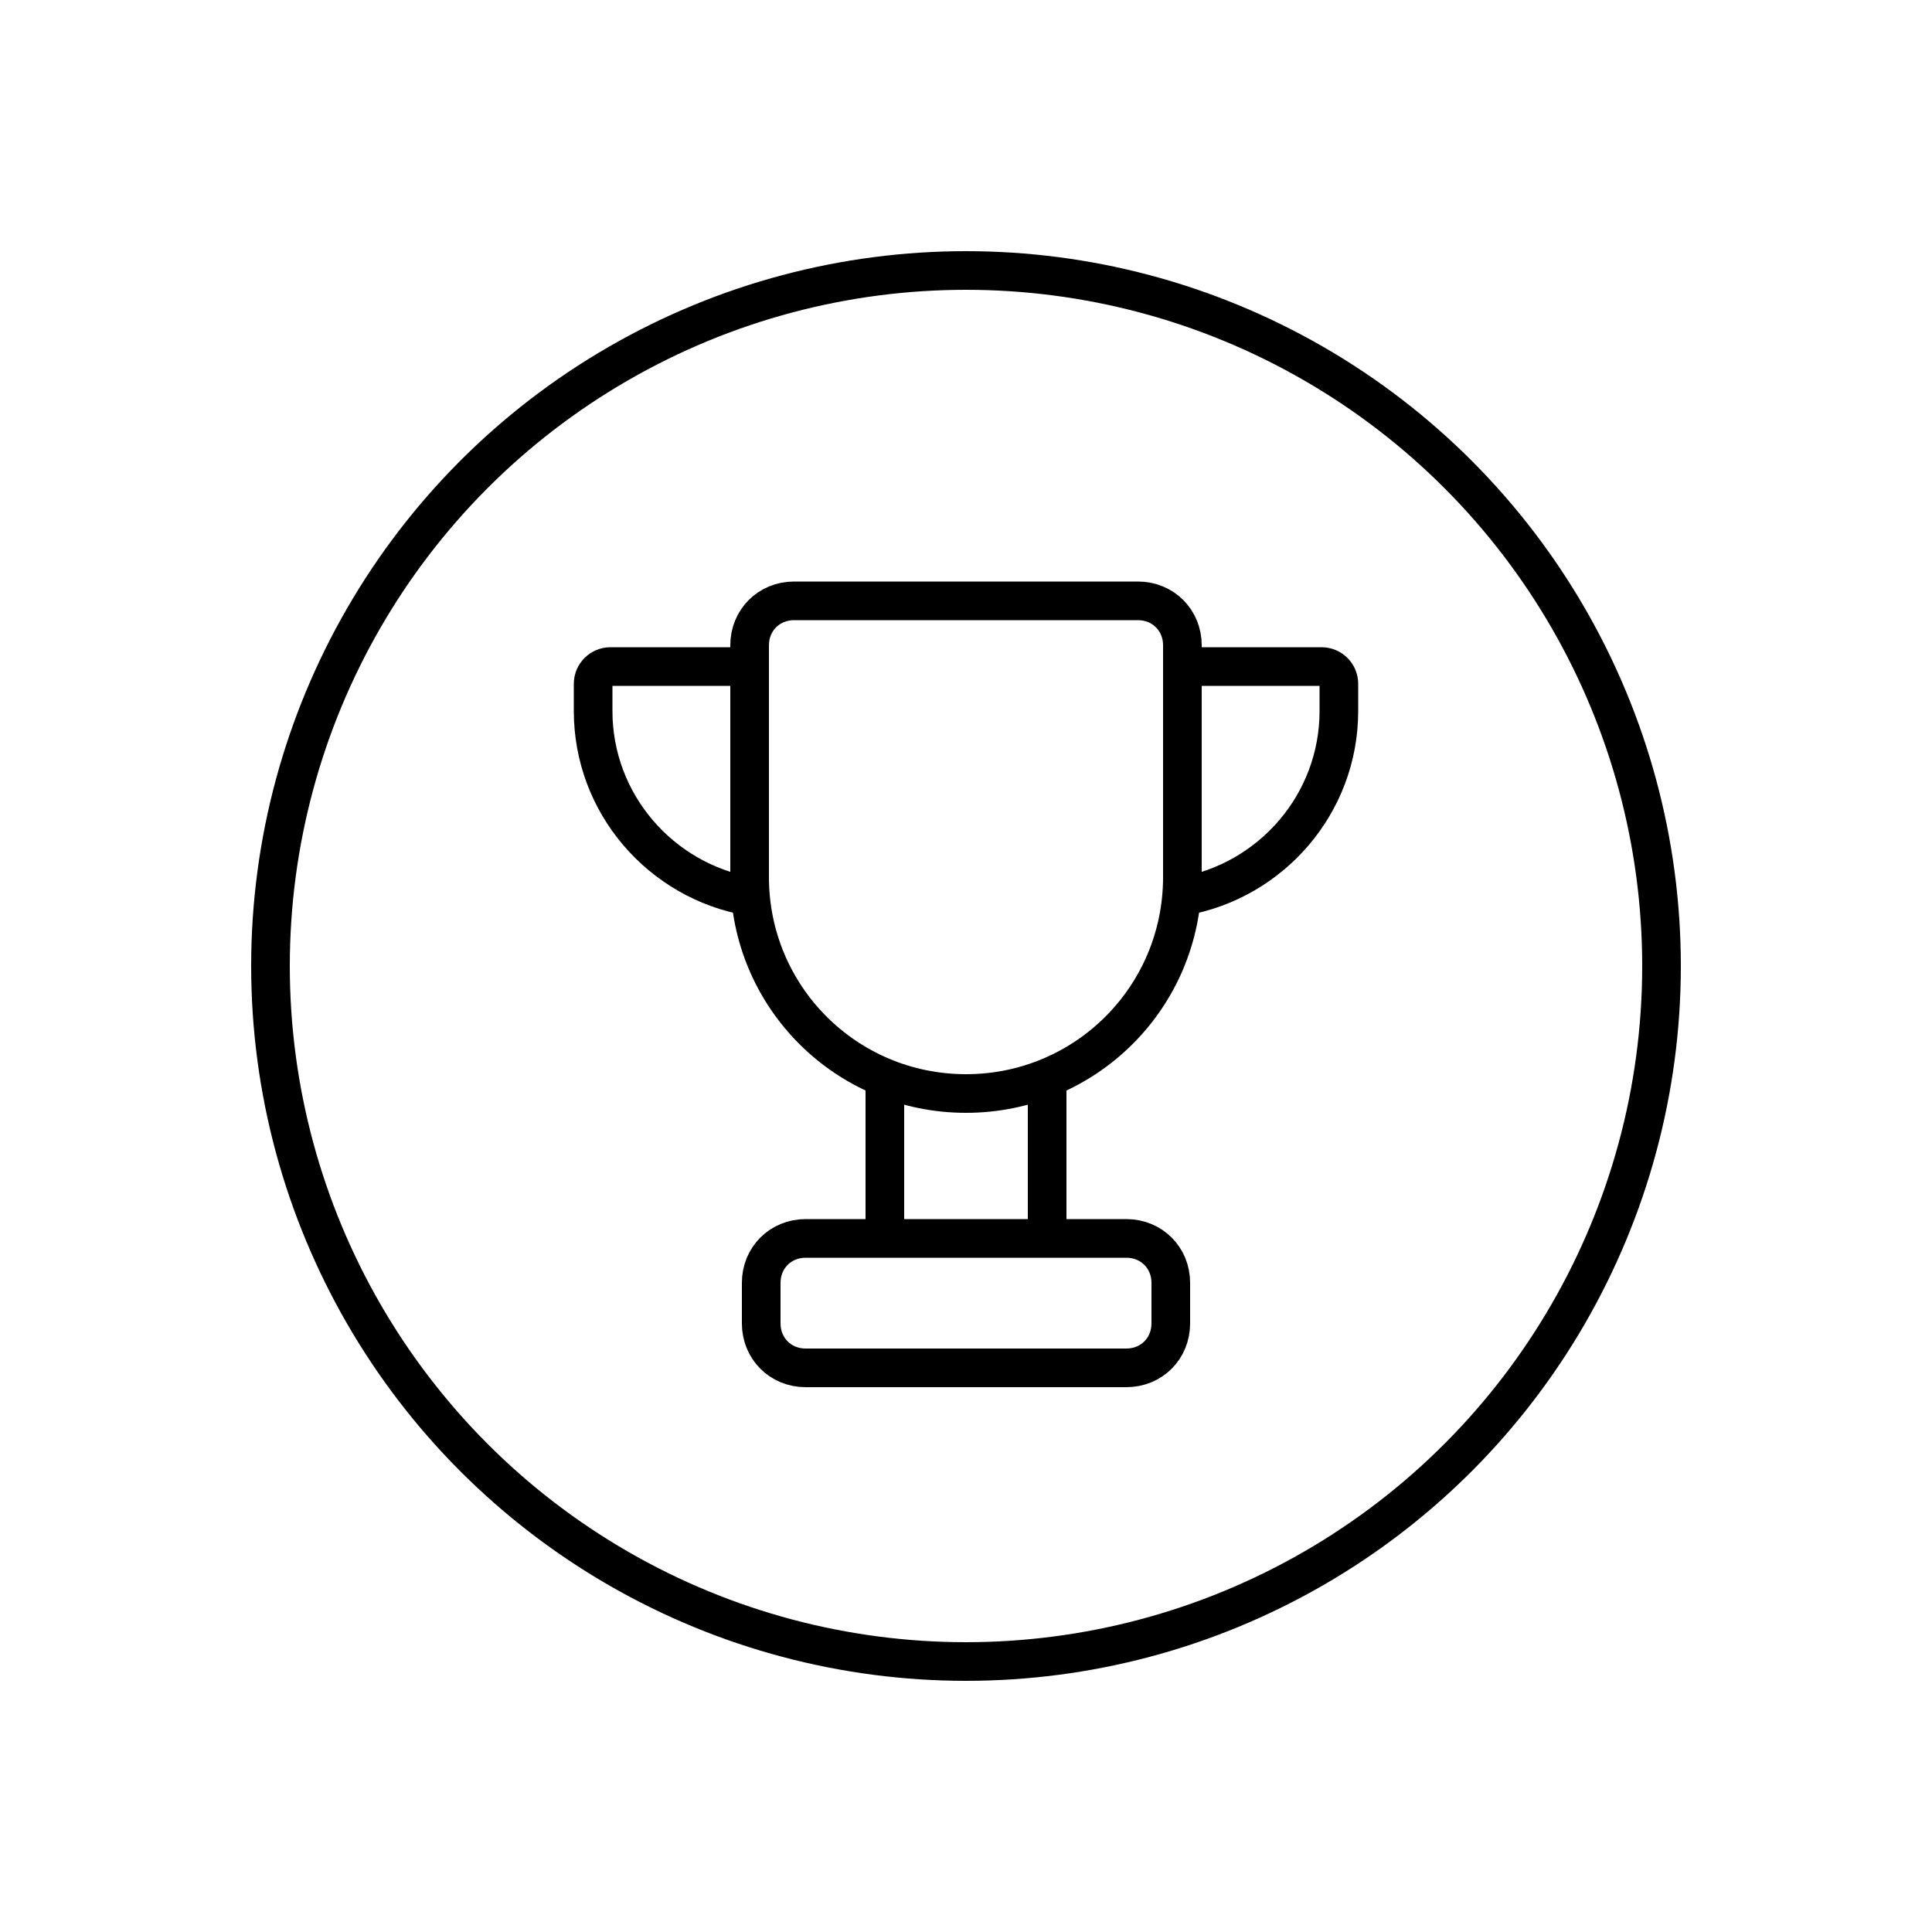 <?xml version="1.0" encoding="utf-8"?>
<!-- Generator: Adobe Illustrator 22.0.0, SVG Export Plug-In . SVG Version: 6.00 Build 0)  -->
<svg version="1.1" id="Layer_1" xmlns="http://www.w3.org/2000/svg" xmlns:xlink="http://www.w3.org/1999/xlink" x="0px" y="0px"
	 viewBox="0 0 100 100" style="enable-background:new 0 0 100 100;" xml:space="preserve">
<style type="text/css">
	.st0{fill:none;stroke:#000000;stroke-width:2;stroke-miterlimit:10;}
	.st1{fill:none;}
	.st2{fill:none;stroke:#000000;stroke-width:2;stroke-linecap:round;stroke-miterlimit:10;stroke-dasharray:7;}
	.st3{fill:none;stroke:#000000;stroke-width:2;stroke-linecap:round;stroke-miterlimit:10;}
	.st4{fill:none;stroke:#000000;stroke-width:2;stroke-linecap:round;stroke-linejoin:round;stroke-miterlimit:10;}
	.st5{fill:none;stroke:#000000;stroke-width:2;stroke-linecap:square;stroke-miterlimit:10;}
	.st6{fill:none;stroke:#000000;stroke-width:2;stroke-miterlimit:10;stroke-dasharray:5.364,5.364;}
</style>
<g>
	<g>
		<path class="st0" d="M50,56.6L50,56.6c-6.2,0-11.2-5-11.2-11.2v-12c0-1.3,1-2.3,2.3-2.3h17.8c1.3,0,2.3,1,2.3,2.3v12
			C61.2,51.6,56.2,56.6,50,56.6z"/>
		<g>
			<line class="st0" x1="45.8" y1="64" x2="45.8" y2="55.8"/>
			<line class="st0" x1="54.2" y1="64" x2="54.2" y2="55.8"/>
		</g>
		<path class="st0" d="M58.3,70.8H41.7c-1.3,0-2.3-1-2.3-2.3v-2.1c0-1.3,1-2.3,2.3-2.3h16.6c1.3,0,2.3,1,2.3,2.3v2.1
			C60.6,69.8,59.6,70.8,58.3,70.8z"/>
		<g>
			<path class="st0" d="M38.8,46.4c-4.6-0.8-8.1-4.8-8.1-9.6v-1.4c0-0.5,0.4-0.9,0.9-0.9h7.2"/>
			<path class="st0" d="M61.2,34.5h7.2c0.5,0,0.9,0.4,0.9,0.9v1.4c0,4.8-3.5,8.8-8.1,9.6"/>
		</g>
	</g>
	<circle class="st0" cx="50" cy="50" r="36"/>
</g>
</svg>
